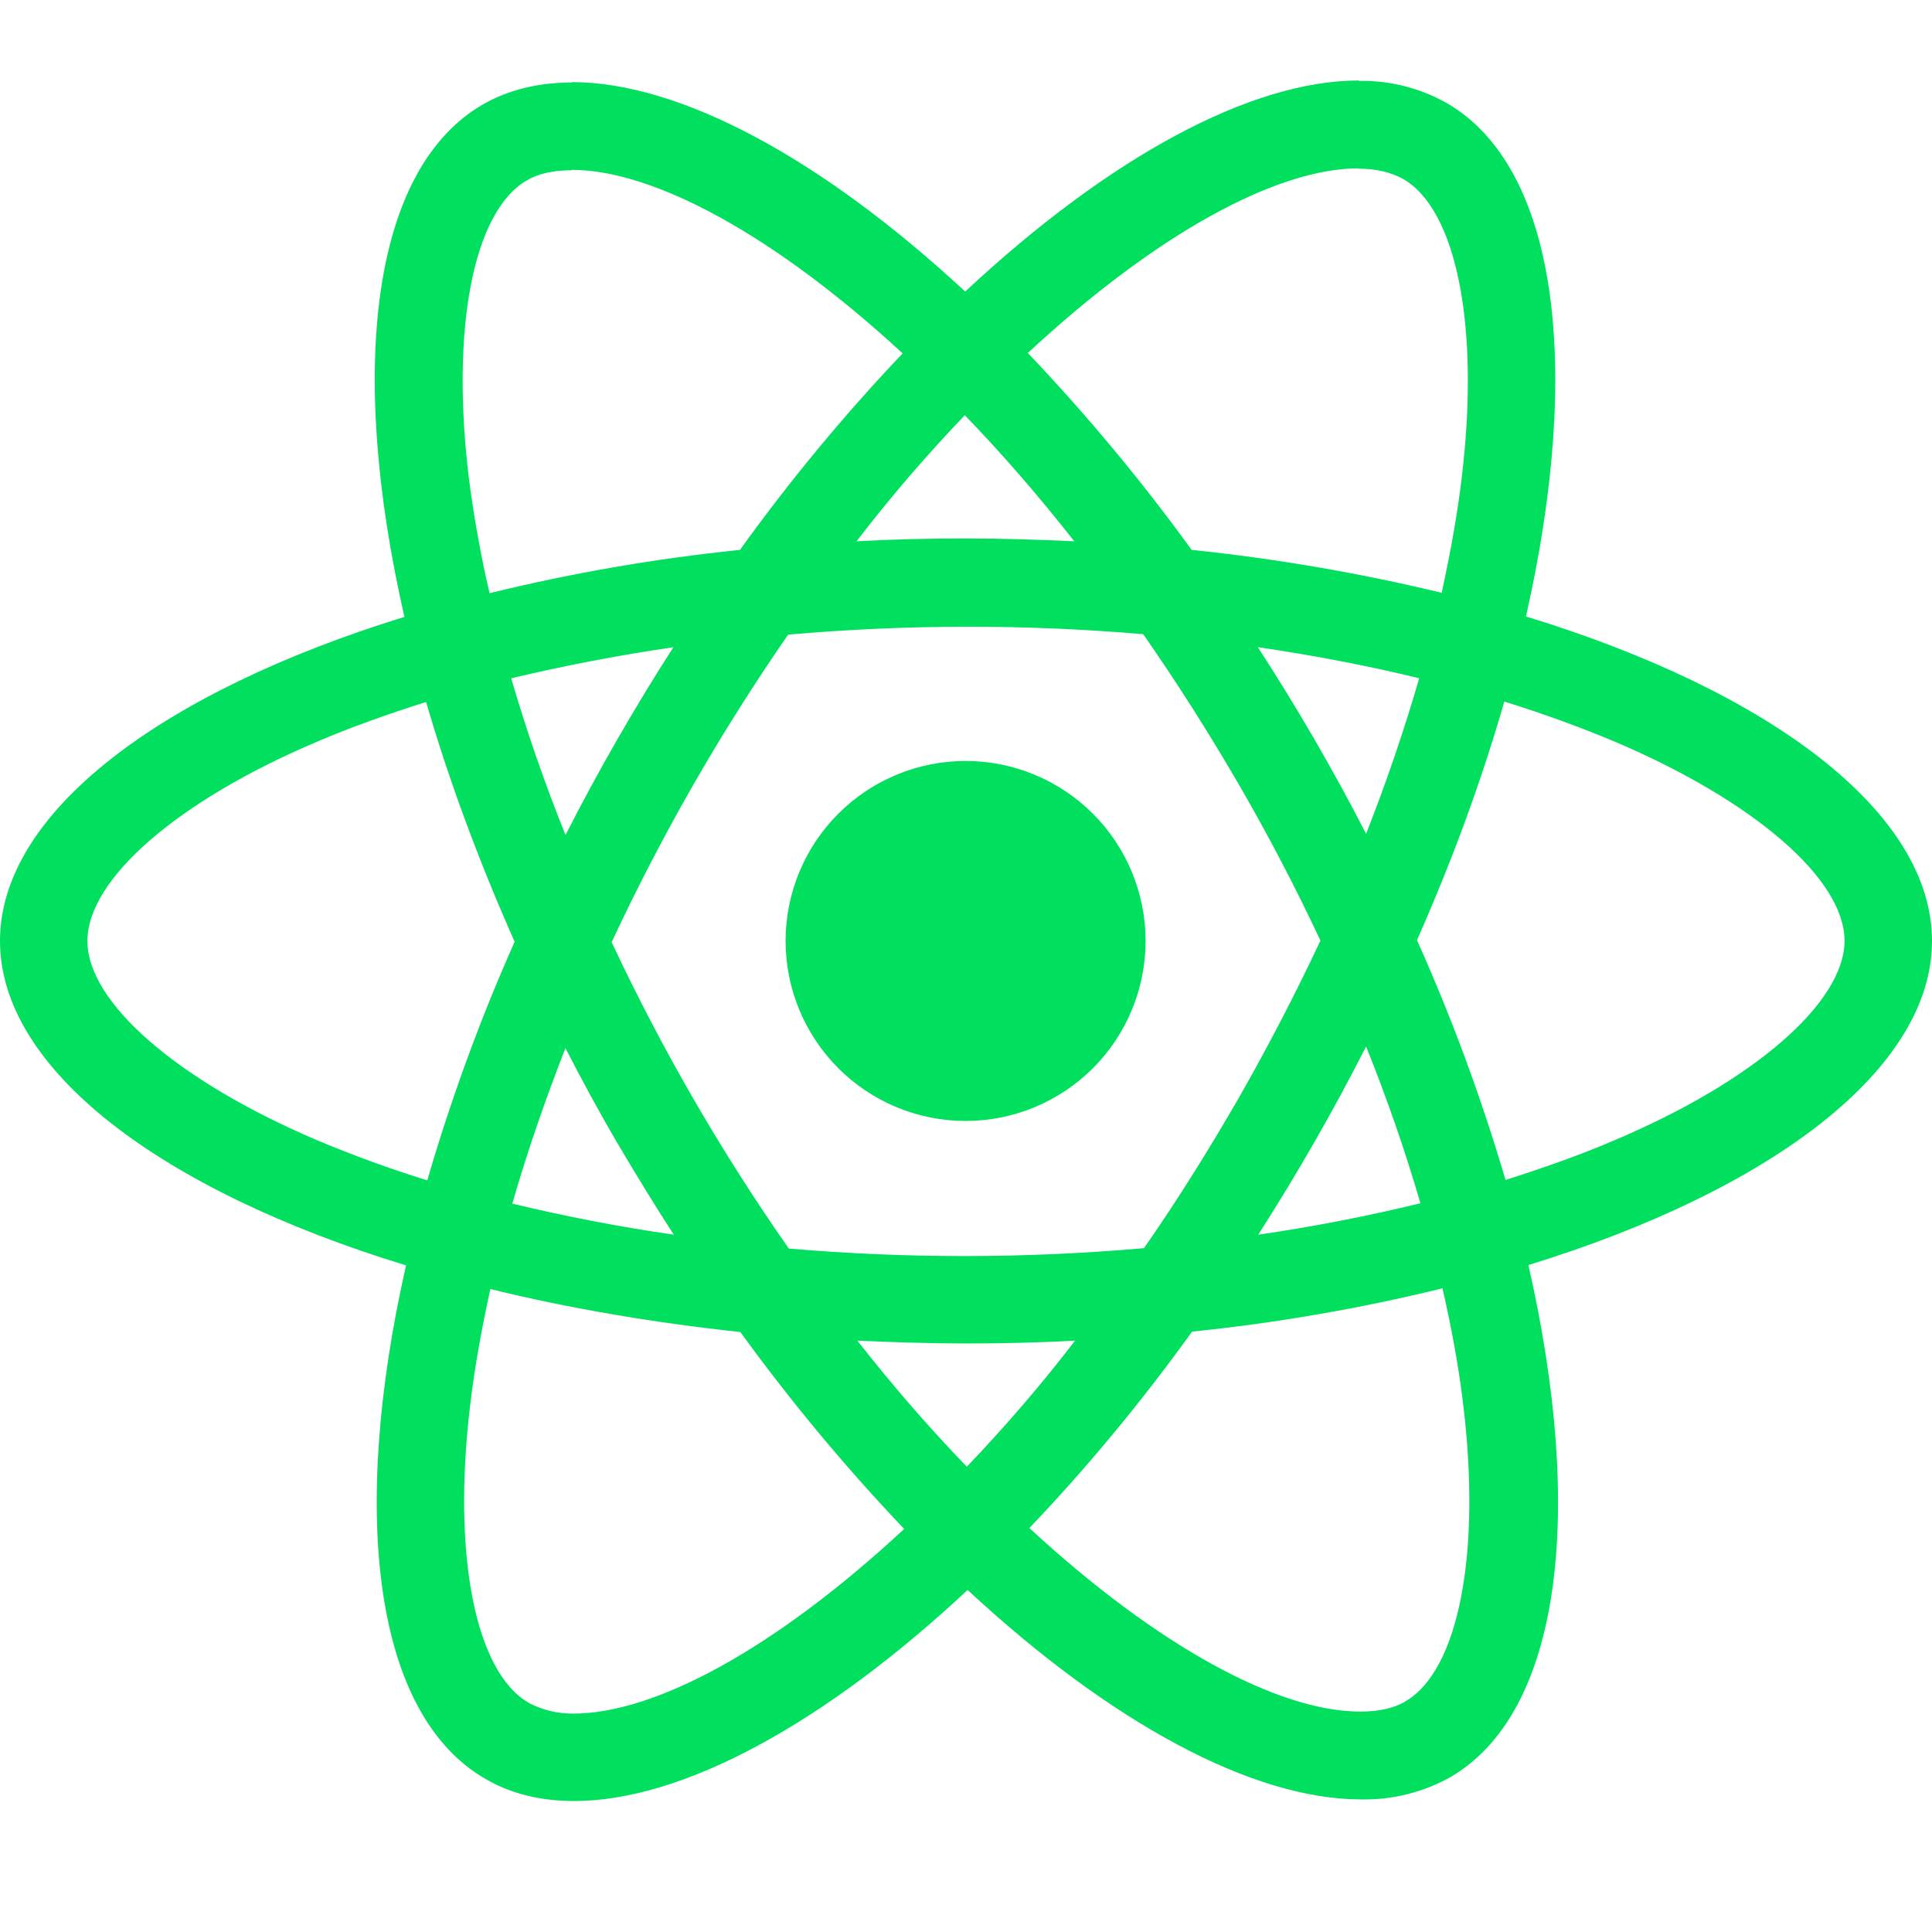 <svg width="48" height="48" viewBox="0 0 48 48" fill="none" xmlns="http://www.w3.org/2000/svg">
<path d="M48 23.378C48 20.198 44.018 17.184 37.912 15.316C39.322 9.094 38.696 4.142 35.936 2.556C35.267 2.181 34.51 1.993 33.744 2.01V4.19C34.194 4.19 34.556 4.28 34.86 4.446C36.19 5.21 36.768 8.114 36.318 11.852C36.21 12.772 36.034 13.74 35.818 14.728C33.773 14.235 31.698 13.879 29.606 13.662C28.36 11.943 27 10.308 25.536 8.77C28.726 5.806 31.72 4.182 33.756 4.182V2C31.064 2 27.542 3.918 23.98 7.244C20.42 3.94 16.896 2.04 14.206 2.04V4.22C16.232 4.22 19.236 5.836 22.426 8.78C21.056 10.22 19.686 11.852 18.384 13.662C16.288 13.877 14.209 14.236 12.162 14.738C11.936 13.76 11.77 12.812 11.652 11.902C11.192 8.162 11.76 5.258 13.082 4.486C13.374 4.31 13.756 4.23 14.206 4.23V2.05C13.386 2.05 12.64 2.226 11.996 2.596C9.246 4.182 8.63 9.122 10.048 15.326C3.962 17.206 0 20.208 0 23.378C0 26.558 3.982 29.572 10.088 31.438C8.678 37.662 9.304 42.614 12.064 44.198C12.7 44.57 13.444 44.746 14.264 44.746C16.956 44.746 20.478 42.828 24.04 39.502C27.6 42.808 31.122 44.706 33.814 44.706C34.586 44.722 35.349 44.533 36.024 44.158C38.774 42.574 39.39 37.634 37.972 31.43C44.038 29.562 48 26.548 48 23.378ZM35.26 16.852C34.88 18.16 34.44 19.449 33.94 20.716C33.122 19.125 32.224 17.578 31.25 16.078C32.64 16.284 33.98 16.538 35.262 16.852H35.26ZM30.78 27.272C30.018 28.592 29.234 29.846 28.422 31.01C25.486 31.269 22.534 31.272 19.598 31.02C17.914 28.614 16.441 26.067 15.196 23.408C16.439 20.742 17.906 18.186 19.58 15.768C22.515 15.509 25.466 15.505 28.402 15.756C29.214 16.92 30.008 18.164 30.77 19.476C31.514 20.756 32.19 22.056 32.806 23.368C32.183 24.696 31.507 25.998 30.78 27.272V27.272ZM33.94 26C34.468 27.31 34.92 28.622 35.29 29.894C34.01 30.208 32.658 30.472 31.26 30.676C32.23 29.163 33.125 27.602 33.94 26V26ZM24.02 36.44C23.11 35.5 22.2 34.454 21.3 33.308C22.18 33.348 23.08 33.378 23.99 33.378C24.91 33.378 25.82 33.358 26.71 33.308C25.83 34.454 24.92 35.5 24.02 36.44ZM16.74 30.676C15.392 30.481 14.053 30.223 12.728 29.904C13.09 28.642 13.54 27.34 14.048 26.04C14.45 26.82 14.872 27.604 15.332 28.388C15.792 29.17 16.26 29.934 16.74 30.676ZM23.97 10.316C24.88 11.256 25.79 12.302 26.69 13.448C25.81 13.408 24.91 13.378 24 13.378C23.08 13.378 22.17 13.398 21.28 13.448C22.16 12.302 23.07 11.256 23.97 10.316ZM16.73 16.08C15.76 17.59 14.865 19.147 14.05 20.746C13.536 19.471 13.086 18.171 12.7 16.852C13.98 16.548 15.332 16.284 16.73 16.08ZM7.876 28.328C4.412 26.852 2.172 24.914 2.172 23.378C2.172 21.842 4.412 19.894 7.876 18.428C8.716 18.066 9.636 17.742 10.586 17.44C11.144 19.356 11.878 21.352 12.786 23.398C11.929 25.322 11.204 27.303 10.616 29.326C9.687 29.038 8.772 28.705 7.876 28.328V28.328ZM13.14 42.308C11.81 41.548 11.232 38.64 11.682 34.904C11.79 33.984 11.966 33.014 12.182 32.026C14.098 32.496 16.192 32.858 18.394 33.094C19.64 34.813 21 36.448 22.464 37.986C19.274 40.95 16.28 42.574 14.244 42.574C13.86 42.578 13.481 42.487 13.14 42.31V42.308ZM36.348 34.854C36.808 38.592 36.24 41.498 34.918 42.27C34.626 42.446 34.244 42.524 33.794 42.524C31.768 42.524 28.764 40.91 25.574 37.964C26.944 36.528 28.314 34.894 29.616 33.084C31.712 32.869 33.791 32.51 35.838 32.008C36.064 32.996 36.238 33.944 36.348 34.854V34.854ZM40.114 28.328C39.274 28.69 38.354 29.014 37.404 29.316C36.806 27.283 36.071 25.292 35.204 23.358C36.104 21.324 36.826 19.338 37.374 17.43C38.344 17.732 39.262 18.066 40.124 18.428C43.588 19.904 45.828 21.842 45.828 23.378C45.818 24.914 43.578 26.862 40.114 28.328V28.328Z" fill="#00DF5E"/>
<path d="M23.99 27.85C25.176 27.85 26.313 27.379 27.152 26.54C27.991 25.701 28.462 24.564 28.462 23.378C28.462 22.192 27.991 21.054 27.152 20.216C26.313 19.377 25.176 18.906 23.99 18.906C22.804 18.906 21.666 19.377 20.828 20.216C19.989 21.054 19.518 22.192 19.518 23.378C19.518 24.564 19.989 25.701 20.828 26.54C21.666 27.379 22.804 27.85 23.99 27.85Z" fill="#00DF5E"/>
</svg>
